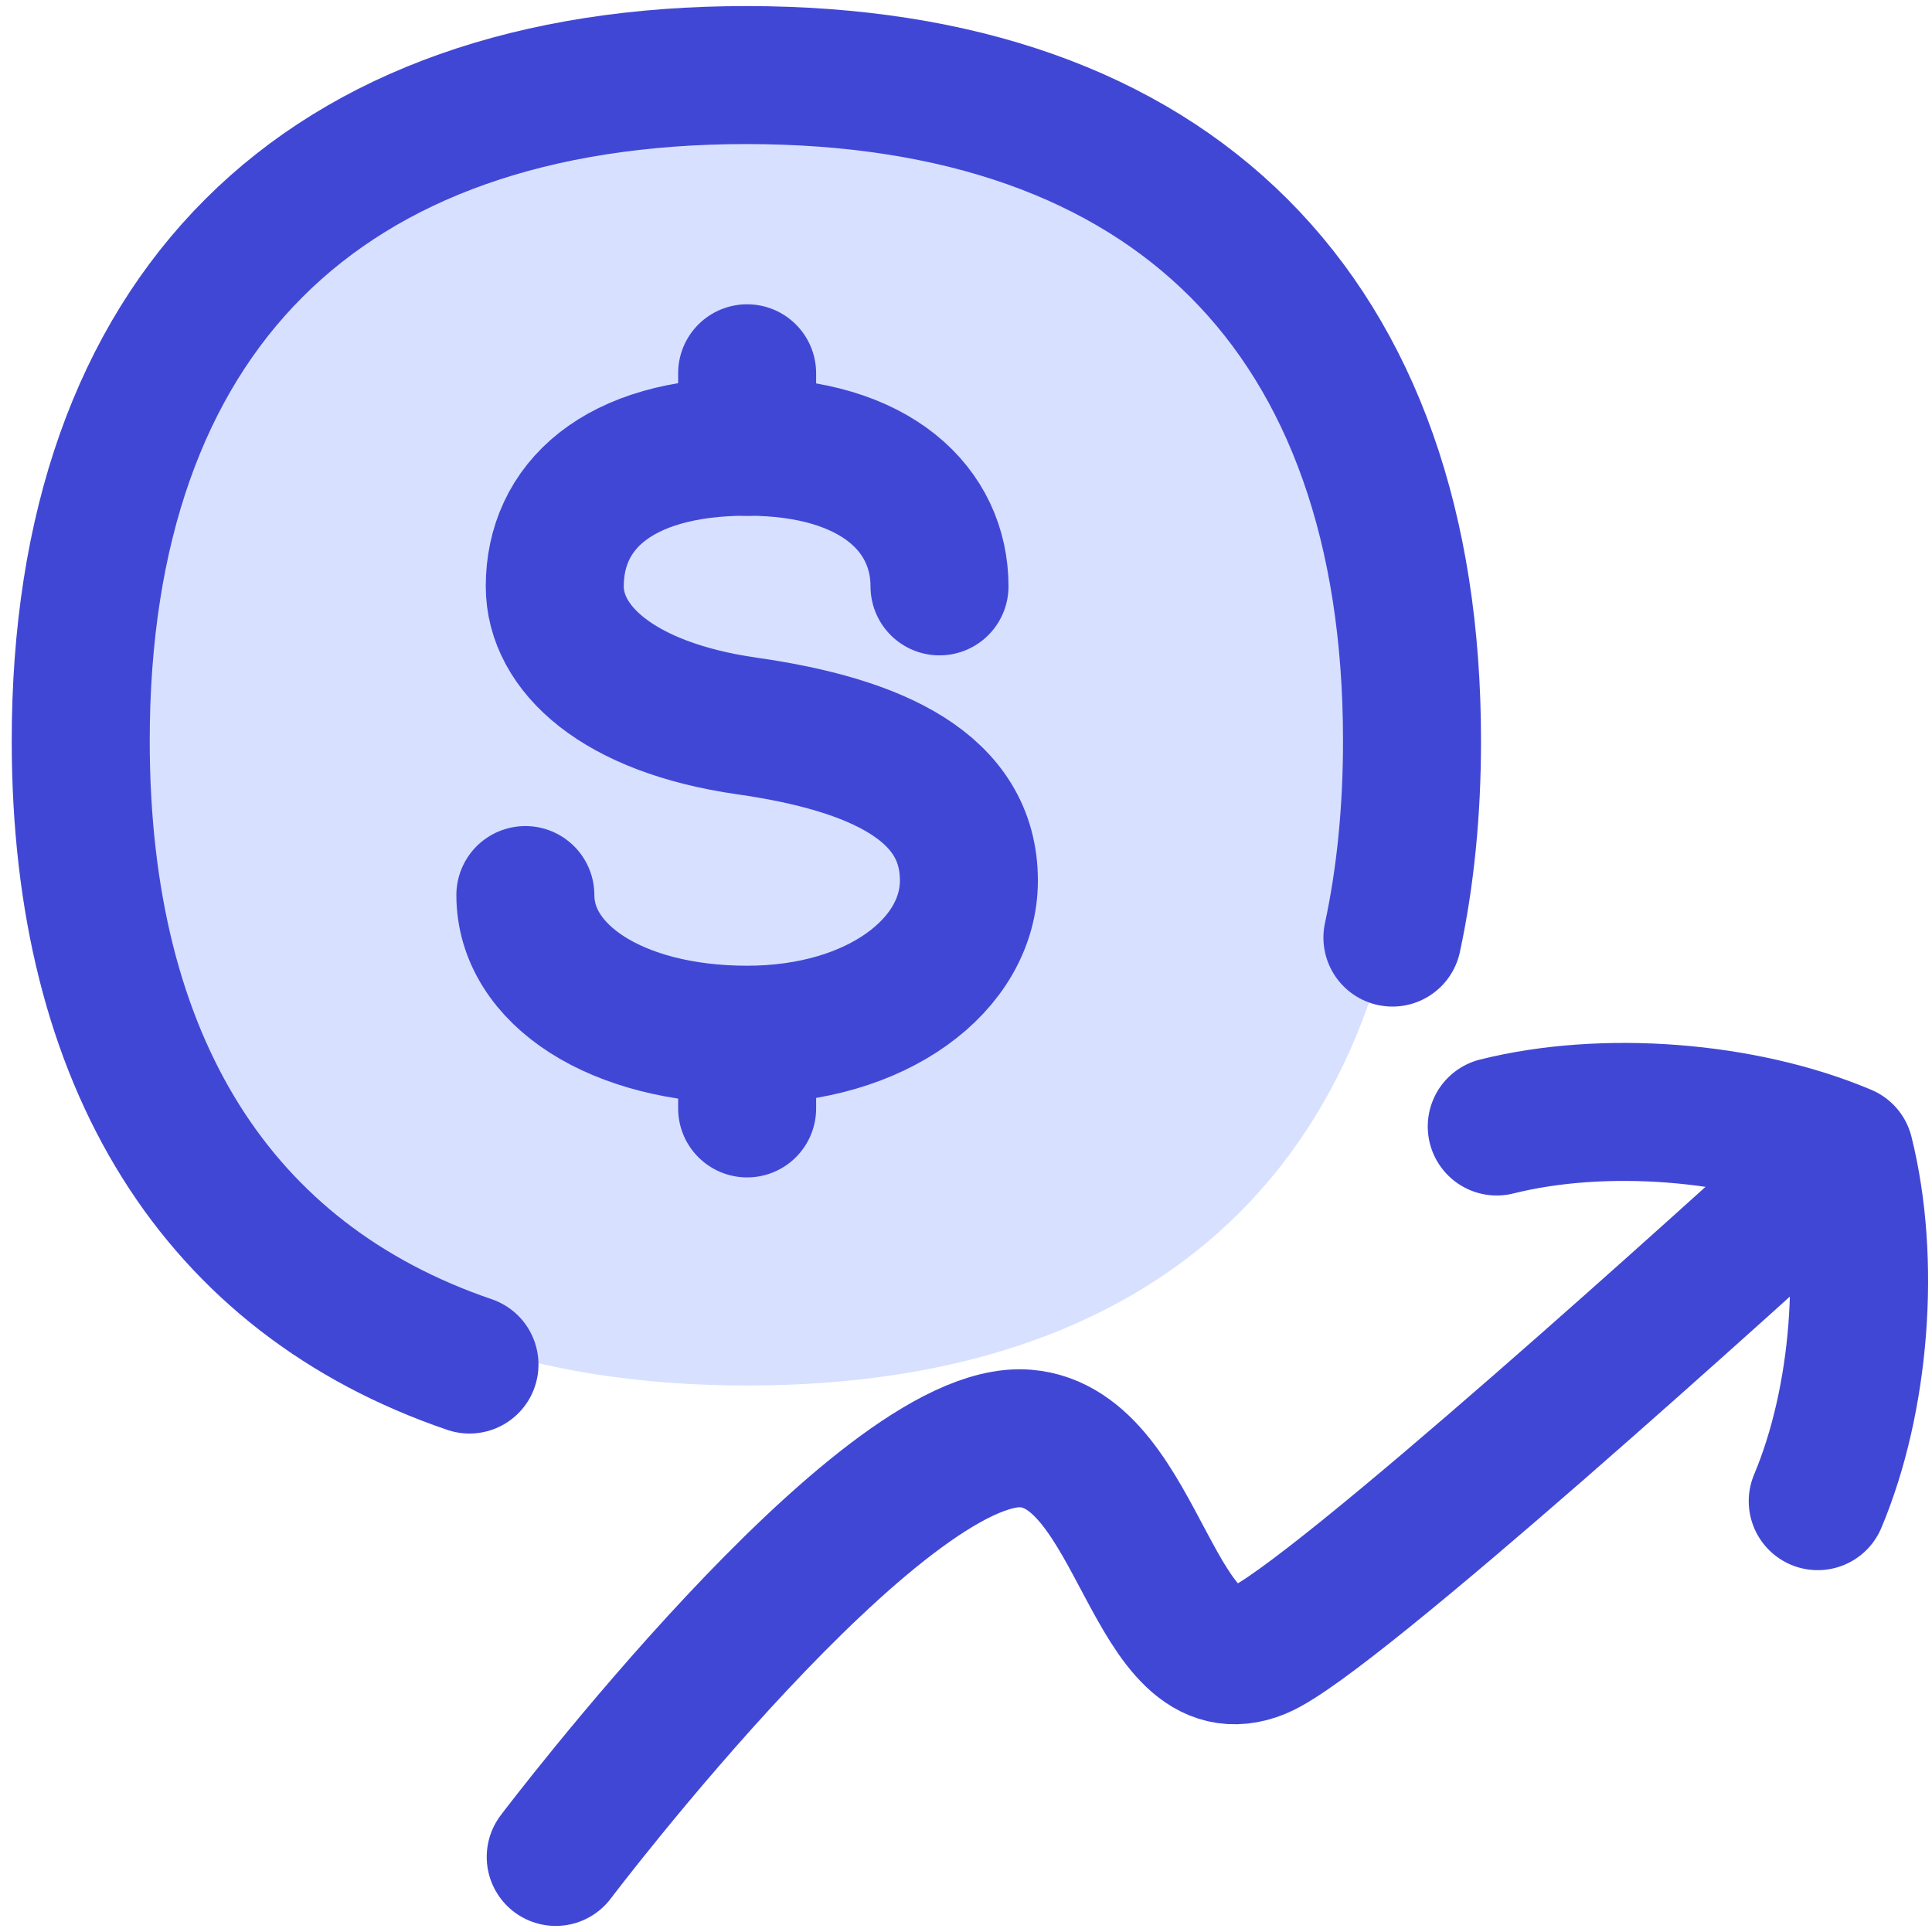 <svg xmlns="http://www.w3.org/2000/svg" fill="none" viewBox="0 0 14 14" id="Dollar-Increase--Streamline-Flex">
  <desc>
    Dollar Increase Streamline Icon: https://streamlinehq.com
  </desc>
  <g id="dollar-increase--dollar-increase-arrow-up-fluctuate-investment">
    <path id="Vector" fill="#d7e0ff" d="M5.414 10.04c3.087 0 4.823 -1.737 4.823 -4.824 0 -3.087 -1.736 -4.823 -4.823 -4.823C2.327 0.393 0.591 2.13 0.591 5.216c0 3.087 1.736 4.824 4.823 4.824Z" stroke-width="1"></path>
    <path id="Vector_2" stroke="#4147d5" stroke-linecap="round" stroke-linejoin="round" d="M5.414 3.238v-0.533" stroke-width="1"></path>
    <path id="Vector_3" stroke="#4147d5" stroke-linecap="round" stroke-linejoin="round" d="M5.414 8.032V7.5" stroke-width="1"></path>
    <path id="Vector 3176" stroke="#4147d5" stroke-linecap="round" stroke-linejoin="round" d="M6.808 4.249c0 -0.547 -0.45 -1.012 -1.394 -1.012 -0.945 0 -1.394 0.438 -1.394 1.012 0 0.447 0.45 0.877 1.394 1.012 0.945 0.135 1.607 0.446 1.607 1.12 0 0.608 -0.662 1.117 -1.607 1.117s-1.607 -0.434 -1.607 -1.012" stroke-width="1"></path>
    <path id="Vector_4" stroke="#4147d5" stroke-linecap="round" stroke-linejoin="round" d="M10.09 6.794c0.094 -0.437 0.142 -0.913 0.142 -1.426 0 -3.087 -1.736 -4.824 -4.823 -4.824C2.322 0.544 0.585 2.281 0.585 5.368c0 2.336 0.995 3.898 2.817 4.52" stroke-width="1"></path>
    <path id="Vector 3175" stroke="#4147d5" stroke-linecap="round" stroke-linejoin="round" d="M4.027 13.456s2.359 -3.117 3.405 -3.032c0.84 0.068 0.915 1.854 1.694 1.532 0.52 -0.215 3.484 -2.904 4.213 -3.57" stroke-width="1"></path>
    <path id="Vector_5" stroke="#4147d5" stroke-linecap="round" stroke-linejoin="round" d="M10.846 8.163c0.776 -0.194 1.784 -0.116 2.52 0.195 0.194 0.775 0.116 1.783 -0.194 2.52" stroke-width="1"></path>
  </g>
</svg>